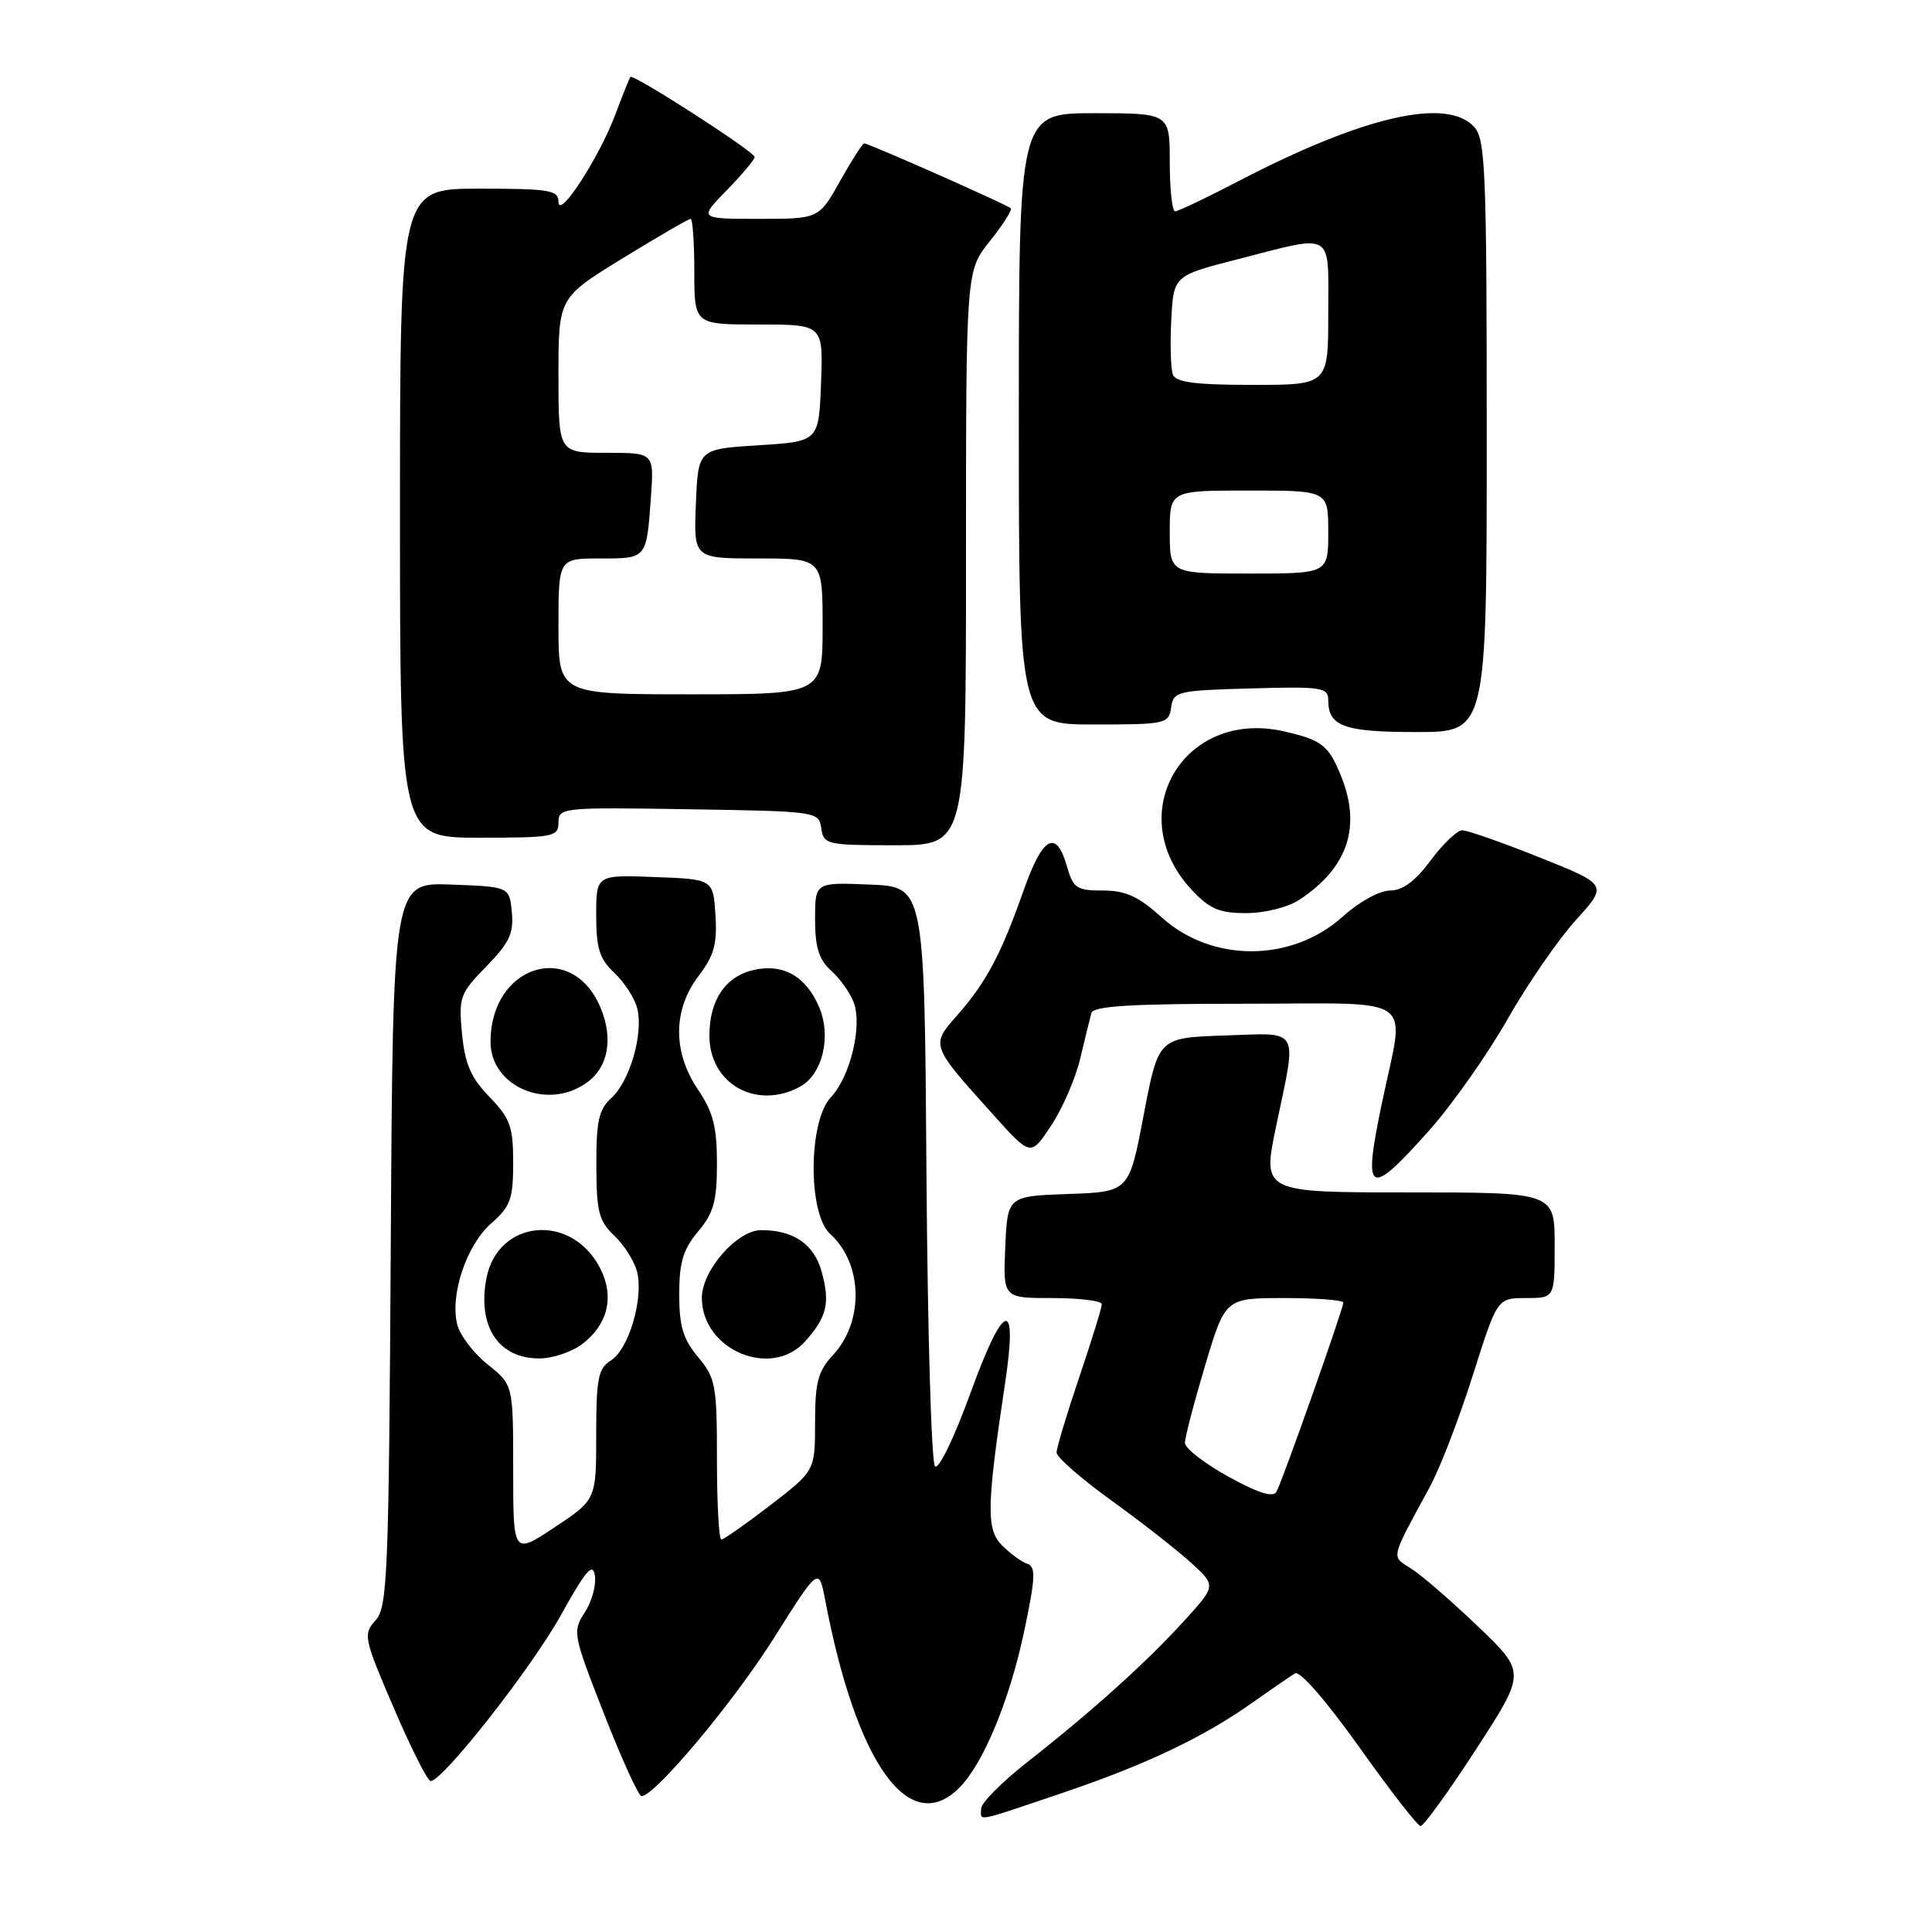 <?xml version="1.0" encoding="UTF-8" standalone="no"?>
<!DOCTYPE svg PUBLIC "-//W3C//DTD SVG 1.1//EN" "http://www.w3.org/Graphics/SVG/1.1/DTD/svg11.dtd" >
<svg xmlns="http://www.w3.org/2000/svg" xmlns:xlink="http://www.w3.org/1999/xlink" version="1.1" viewBox="0 0 256 256">
 <g >
 <path fill="currentColor"
d=" M 195.58 231.80 C 202.20 221.60 202.20 221.60 195.85 215.52 C 192.36 212.18 188.39 208.74 187.02 207.87 C 184.30 206.13 184.14 206.83 189.47 197.00 C 190.81 194.53 193.37 187.89 195.15 182.25 C 198.40 172.00 198.40 172.00 202.20 172.00 C 206.00 172.00 206.00 172.00 206.00 165.00 C 206.00 158.00 206.00 158.00 186.63 158.00 C 167.26 158.00 167.26 158.00 169.09 149.25 C 171.88 135.91 172.43 136.88 162.25 137.21 C 153.50 137.50 153.50 137.50 151.55 147.71 C 149.61 157.93 149.61 157.93 141.55 158.21 C 133.50 158.50 133.50 158.50 133.20 165.25 C 132.91 172.00 132.91 172.00 139.45 172.00 C 143.05 172.00 146.00 172.37 146.00 172.81 C 146.00 173.26 144.65 177.62 143.00 182.50 C 141.35 187.38 140.00 191.87 140.00 192.47 C 140.00 193.08 143.26 195.93 147.25 198.81 C 151.24 201.69 156.00 205.41 157.83 207.08 C 161.15 210.11 161.15 210.11 156.88 214.80 C 151.88 220.29 144.82 226.65 136.17 233.45 C 132.78 236.11 130.00 238.90 130.00 239.65 C 130.00 241.35 128.98 241.55 140.55 237.65 C 151.78 233.86 159.41 230.24 166.00 225.58 C 168.47 223.83 170.99 222.10 171.60 221.73 C 172.24 221.34 175.74 225.37 180.10 231.49 C 184.17 237.23 187.83 241.93 188.23 241.96 C 188.63 241.98 191.94 237.41 195.58 231.80 Z  M 127.10 236.90 C 130.31 233.69 133.80 225.26 135.74 216.01 C 137.20 209.05 137.27 207.59 136.12 207.21 C 135.37 206.96 133.87 205.87 132.79 204.79 C 130.66 202.66 130.72 199.64 133.19 183.20 C 134.90 171.82 133.01 172.39 128.59 184.59 C 126.43 190.53 124.38 194.78 123.89 194.29 C 123.41 193.81 122.91 176.34 122.76 155.46 C 122.50 117.50 122.50 117.50 115.25 117.21 C 108.00 116.91 108.00 116.91 108.00 121.80 C 108.00 125.51 108.51 127.15 110.11 128.60 C 111.28 129.64 112.63 131.53 113.11 132.80 C 114.30 135.90 112.68 142.65 110.08 145.41 C 107.10 148.59 107.04 160.82 109.99 163.49 C 114.33 167.42 114.52 175.07 110.39 179.53 C 108.39 181.68 108.00 183.14 108.00 188.49 C 108.00 194.88 108.00 194.88 102.08 199.44 C 98.82 201.95 95.89 204.00 95.58 204.00 C 95.26 204.00 95.00 199.23 95.00 193.39 C 95.00 183.54 94.82 182.58 92.50 179.82 C 90.52 177.46 90.00 175.74 90.00 171.50 C 90.00 167.26 90.52 165.54 92.50 163.18 C 94.56 160.73 95.00 159.16 95.00 154.15 C 95.00 149.33 94.49 147.33 92.50 144.40 C 89.13 139.43 89.15 133.81 92.55 129.34 C 94.62 126.63 95.05 125.08 94.80 121.25 C 94.50 116.50 94.50 116.50 86.75 116.21 C 79.00 115.92 79.00 115.92 79.00 121.28 C 79.00 125.67 79.44 127.07 81.42 128.92 C 82.74 130.17 84.11 132.29 84.44 133.63 C 85.28 136.96 83.45 143.29 81.00 145.50 C 79.35 146.99 79.00 148.56 79.02 154.40 C 79.03 160.56 79.35 161.80 81.41 163.75 C 82.72 164.99 84.07 167.14 84.42 168.54 C 85.30 172.05 83.31 178.79 80.96 180.26 C 79.26 181.32 79.00 182.63 79.00 190.10 C 79.00 198.72 79.00 198.72 73.50 202.37 C 68.00 206.02 68.00 206.02 68.00 194.76 C 68.00 183.50 68.00 183.50 64.62 180.80 C 62.76 179.32 60.95 176.94 60.59 175.52 C 59.60 171.57 61.81 164.99 65.08 162.11 C 67.64 159.87 68.00 158.88 68.00 154.07 C 68.00 149.29 67.60 148.19 64.86 145.35 C 62.40 142.82 61.61 140.99 61.22 136.99 C 60.76 132.14 60.93 131.65 64.44 128.06 C 67.49 124.94 68.09 123.66 67.82 120.88 C 67.50 117.50 67.50 117.50 59.78 117.21 C 52.06 116.92 52.06 116.92 51.78 164.85 C 51.52 208.77 51.35 212.95 49.76 214.71 C 48.09 216.55 48.20 217.05 52.18 226.32 C 54.46 231.64 56.66 236.00 57.06 236.00 C 58.67 236.00 70.43 221.03 74.33 214.00 C 77.66 208.01 78.57 206.97 78.83 208.81 C 79.01 210.08 78.40 212.27 77.47 213.68 C 75.84 216.17 75.92 216.60 80.05 227.13 C 82.39 233.11 84.62 238.00 85.00 238.00 C 86.76 238.00 97.18 225.57 102.54 217.06 C 108.50 207.61 108.50 207.61 109.35 212.06 C 113.47 233.71 120.48 243.52 127.10 236.90 Z  M 77.25 178.02 C 80.60 175.39 81.42 171.72 79.51 168.02 C 75.70 160.65 65.92 161.58 64.44 169.44 C 63.26 175.77 66.05 180.00 71.44 180.00 C 73.25 180.00 75.87 179.11 77.25 178.02 Z  M 106.68 177.75 C 109.56 174.54 110.02 172.64 108.88 168.53 C 107.87 164.86 105.17 163.00 100.86 163.00 C 97.67 163.00 93.00 168.33 93.00 171.97 C 93.00 178.87 102.18 182.75 106.68 177.75 Z  M 189.39 149.77 C 192.44 146.34 197.09 139.74 199.72 135.11 C 202.35 130.47 206.43 124.55 208.78 121.95 C 213.06 117.23 213.06 117.23 204.02 113.62 C 199.05 111.63 194.43 110.01 193.74 110.02 C 193.06 110.04 191.18 111.84 189.56 114.02 C 187.53 116.77 185.86 118.00 184.18 118.00 C 182.81 118.00 180.08 119.50 177.95 121.43 C 171.18 127.54 160.61 127.59 153.92 121.55 C 150.86 118.78 149.15 118.00 146.14 118.00 C 142.65 118.00 142.20 117.69 141.36 114.75 C 139.94 109.81 138.15 110.83 135.63 118.00 C 132.67 126.40 130.68 130.16 126.87 134.49 C 123.30 138.56 123.25 138.42 131.75 147.86 C 136.58 153.23 136.58 153.23 139.29 149.14 C 140.78 146.89 142.51 142.90 143.13 140.28 C 143.76 137.65 144.42 134.94 144.61 134.25 C 144.86 133.30 149.79 133.00 164.97 133.00 C 188.22 133.00 186.17 131.51 183.10 146.22 C 180.55 158.39 181.32 158.83 189.39 149.77 Z  M 77.66 143.52 C 80.59 141.48 81.31 137.68 79.57 133.51 C 75.80 124.49 65.00 127.86 65.00 138.05 C 65.00 143.95 72.46 147.17 77.66 143.52 Z  M 105.96 144.02 C 108.96 142.42 110.20 137.41 108.56 133.50 C 106.85 129.41 103.83 127.66 99.94 128.51 C 96.14 129.35 94.00 132.49 94.00 137.22 C 94.00 143.60 100.18 147.11 105.96 144.02 Z  M 172.18 119.22 C 178.67 114.94 180.46 109.44 177.60 102.59 C 175.99 98.72 175.09 98.04 170.13 96.91 C 156.79 93.86 148.59 107.93 157.90 117.90 C 160.29 120.45 161.57 121.00 165.15 120.99 C 167.62 120.99 170.66 120.22 172.18 119.22 Z  M 128.00 73.94 C 128.00 35.88 128.00 35.88 131.17 31.94 C 132.91 29.77 134.15 27.82 133.92 27.59 C 133.43 27.11 115.11 19.00 114.51 19.00 C 114.29 19.00 112.85 21.25 111.31 24.00 C 108.50 29.00 108.50 29.00 100.55 29.00 C 92.59 29.00 92.59 29.00 96.30 25.21 C 98.33 23.12 100.00 21.14 100.00 20.81 C 100.00 20.11 83.90 9.74 83.53 10.20 C 83.40 10.36 82.51 12.57 81.56 15.11 C 79.41 20.86 74.01 29.18 74.00 26.75 C 74.00 25.19 72.83 25.00 63.50 25.00 C 53.00 25.00 53.00 25.00 53.00 68.00 C 53.00 111.00 53.00 111.00 63.50 111.00 C 73.37 111.00 74.00 110.88 74.00 108.98 C 74.00 107.01 74.51 106.96 91.25 107.23 C 108.28 107.50 108.50 107.53 108.82 109.75 C 109.13 111.90 109.55 112.00 118.57 112.00 C 128.00 112.00 128.00 112.00 128.00 73.94 Z  M 197.00 57.83 C 197.00 22.78 196.83 18.46 195.35 16.83 C 191.75 12.85 180.67 15.39 164.17 23.97 C 159.91 26.19 156.11 28.00 155.71 28.00 C 155.32 28.00 155.00 25.08 155.00 21.50 C 155.00 15.00 155.00 15.00 145.00 15.00 C 135.00 15.00 135.00 15.00 135.00 55.50 C 135.00 96.00 135.00 96.00 144.93 96.00 C 154.47 96.00 154.87 95.91 155.18 93.75 C 155.48 91.61 155.98 91.49 165.75 91.22 C 175.13 90.95 176.00 91.09 176.00 92.77 C 176.00 96.25 178.08 97.00 187.70 97.00 C 197.00 97.00 197.00 97.00 197.00 57.83 Z  M 162.76 195.66 C 159.61 193.92 157.02 191.91 157.01 191.20 C 157.01 190.48 158.21 185.87 159.68 180.95 C 162.36 172.00 162.36 172.00 170.18 172.00 C 174.48 172.00 178.00 172.27 178.00 172.60 C 178.00 173.41 169.94 196.21 169.14 197.66 C 168.70 198.47 166.73 197.85 162.76 195.66 Z  M 74.00 83.00 C 74.00 74.00 74.00 74.00 79.53 74.00 C 85.74 74.00 85.67 74.09 86.26 65.75 C 86.66 60.00 86.66 60.00 80.33 60.00 C 74.00 60.00 74.00 60.00 74.00 49.72 C 74.00 39.45 74.00 39.45 82.51 34.22 C 87.19 31.35 91.24 29.00 91.51 29.00 C 91.78 29.00 92.00 32.15 92.00 36.00 C 92.00 43.00 92.00 43.00 100.54 43.00 C 109.08 43.00 109.08 43.00 108.79 50.75 C 108.50 58.50 108.50 58.50 100.50 59.00 C 92.50 59.50 92.50 59.50 92.21 66.75 C 91.91 74.00 91.91 74.00 100.46 74.00 C 109.00 74.00 109.00 74.00 109.00 83.00 C 109.00 92.00 109.00 92.00 91.50 92.00 C 74.00 92.00 74.00 92.00 74.00 83.00 Z  M 155.00 70.50 C 155.00 65.00 155.00 65.00 165.50 65.00 C 176.00 65.00 176.00 65.00 176.00 70.50 C 176.00 76.00 176.00 76.00 165.50 76.00 C 155.00 76.00 155.00 76.00 155.00 70.50 Z  M 155.41 49.64 C 155.13 48.89 155.03 45.63 155.20 42.40 C 155.50 36.53 155.50 36.53 164.00 34.35 C 176.94 31.03 176.00 30.47 176.00 41.50 C 176.00 51.00 176.00 51.00 165.97 51.00 C 158.43 51.00 155.81 50.66 155.41 49.64 Z "/>
</g>
</svg>